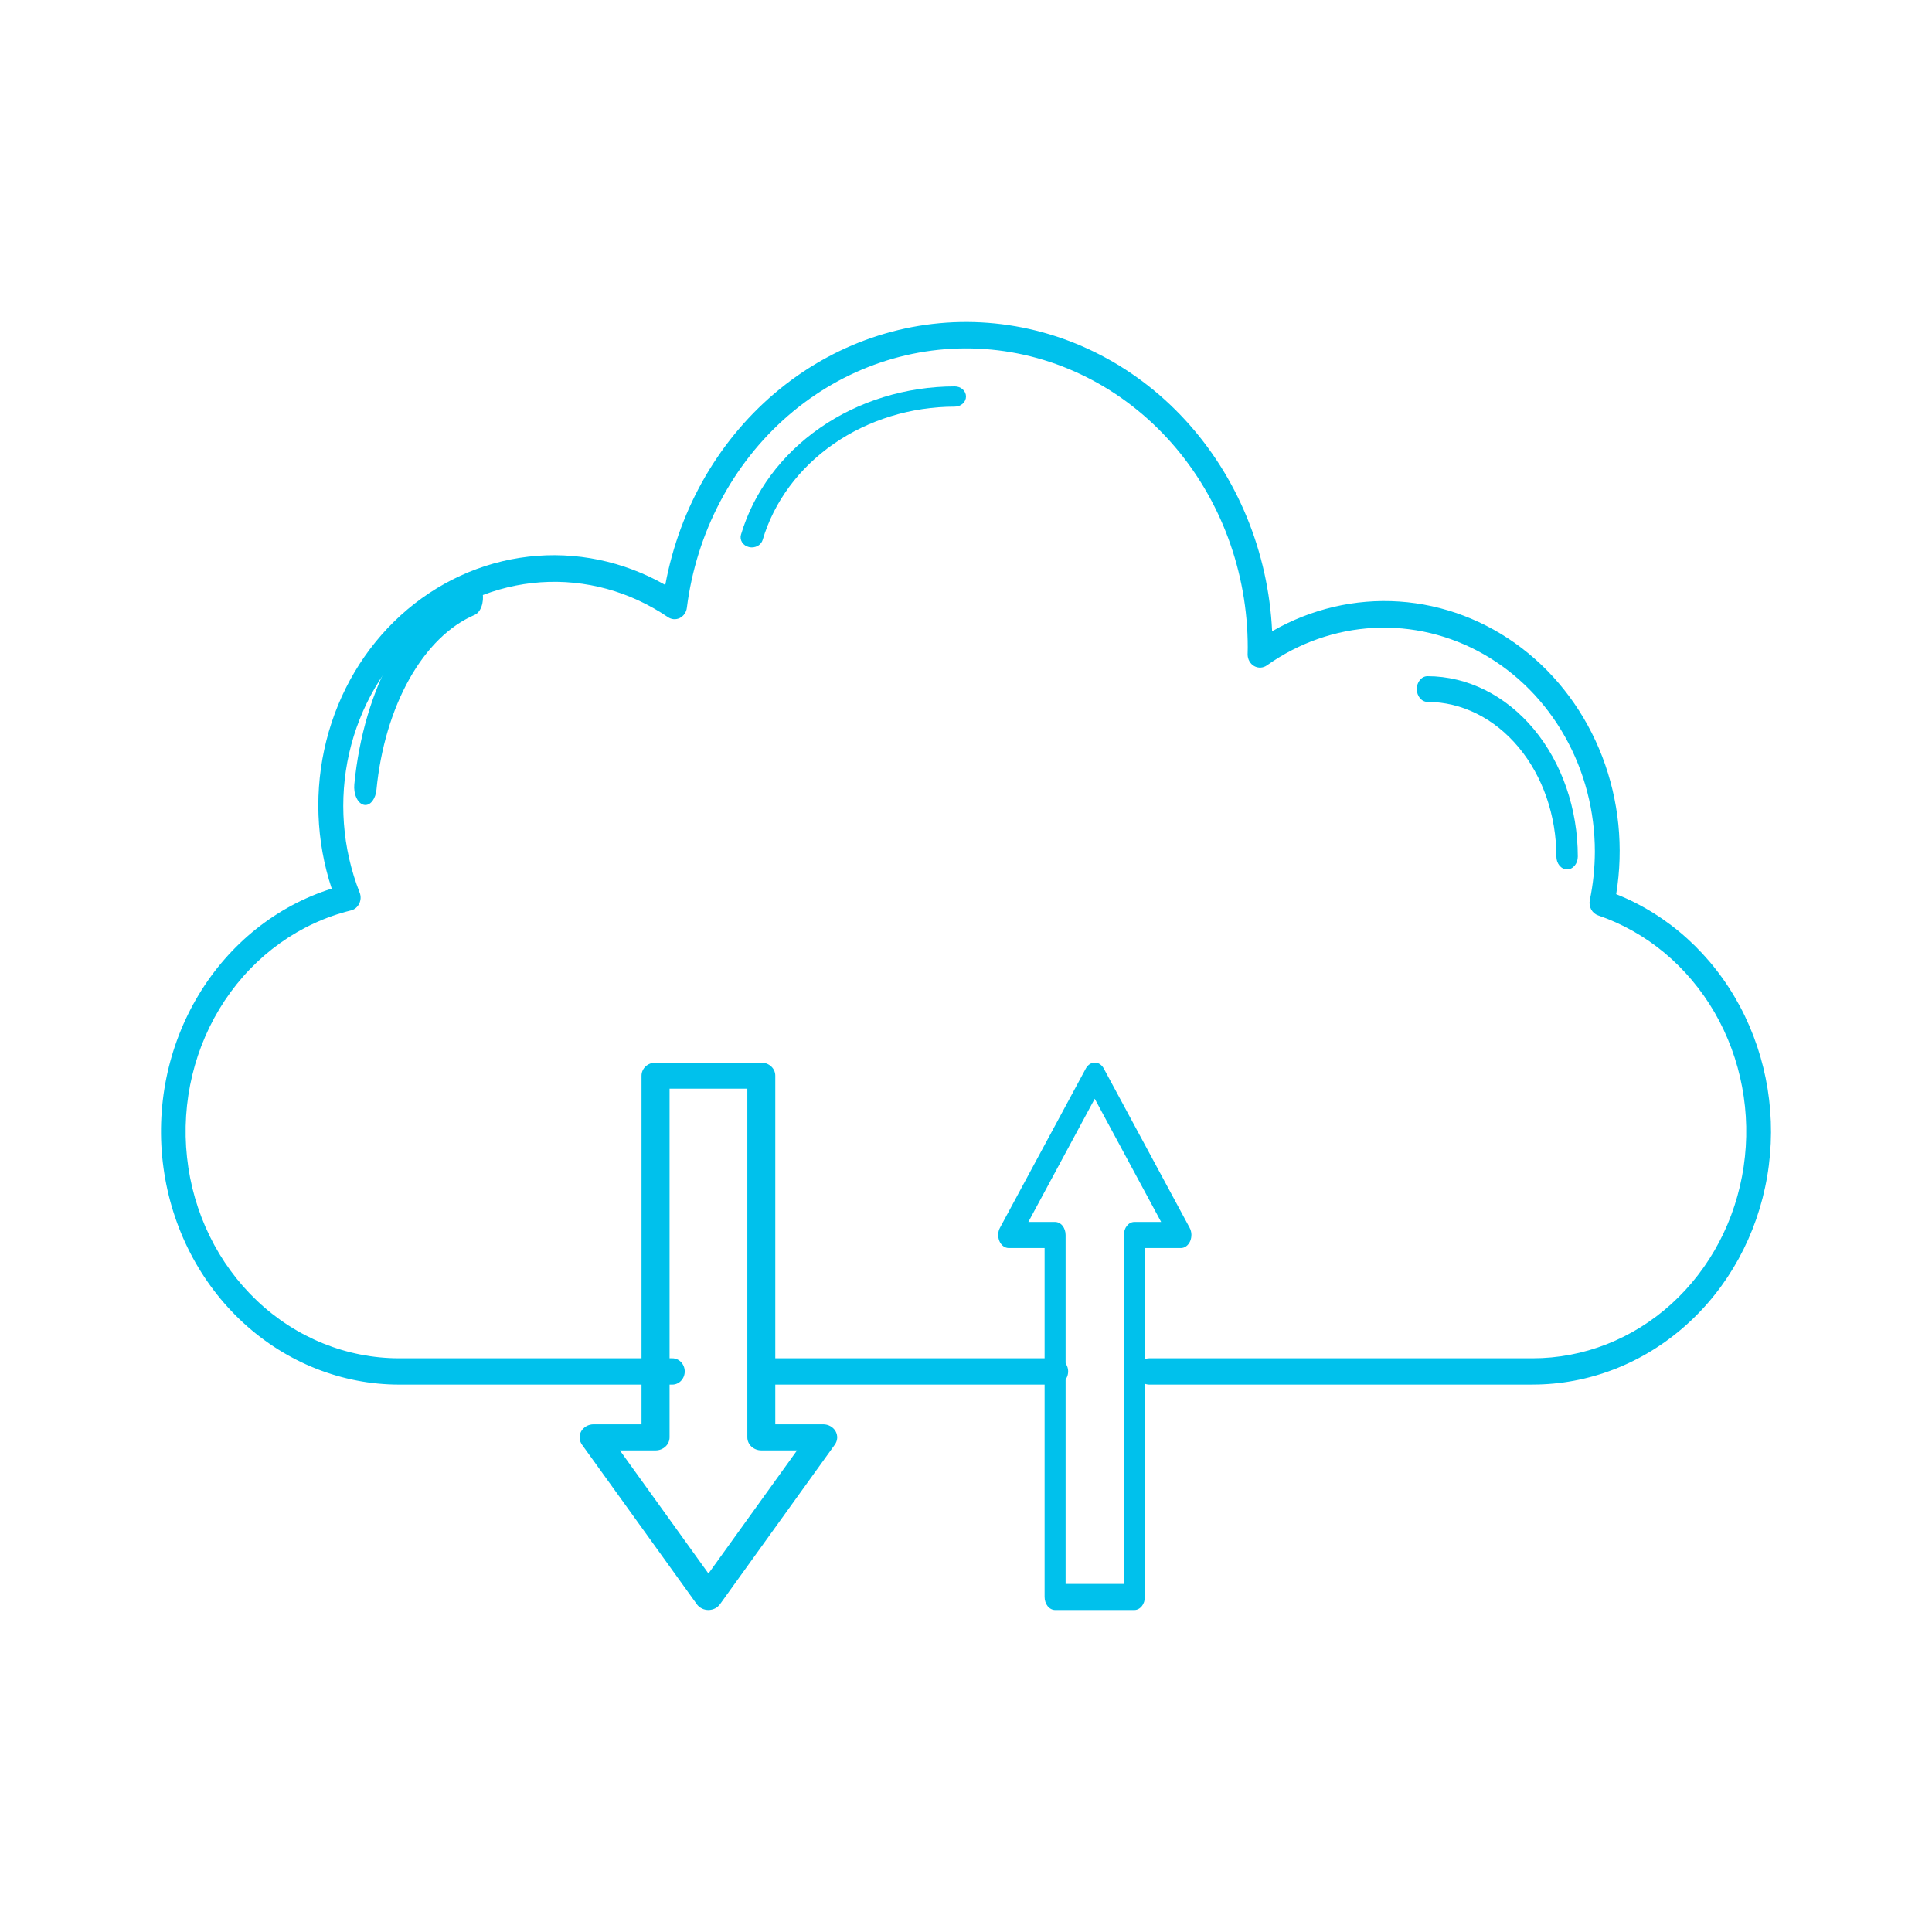 <svg width="60" height="60" viewBox="0 0 60 60" fill="none" xmlns="http://www.w3.org/2000/svg">
<g id="Icons / Site">
<g id="Vector">
<path d="M47.595 43H35.692C35.59 43 35.492 42.957 35.42 42.88C35.347 42.804 35.307 42.7 35.307 42.591C35.307 42.483 35.347 42.379 35.42 42.302C35.492 42.226 35.59 42.183 35.692 42.183H47.595C49.176 42.184 50.706 41.585 51.908 40.494C53.11 39.403 53.906 37.891 54.151 36.231C54.397 34.572 54.077 32.874 53.248 31.443C52.419 30.013 51.137 28.944 49.632 28.429C49.541 28.398 49.464 28.333 49.416 28.245C49.368 28.157 49.353 28.054 49.373 27.954C49.476 27.46 49.528 26.956 49.53 26.45C49.53 25.19 49.209 23.954 48.599 22.873C47.99 21.793 47.116 20.908 46.07 20.314C45.025 19.72 43.846 19.439 42.662 19.5C41.478 19.562 40.331 19.964 39.345 20.664C39.288 20.705 39.22 20.729 39.151 20.733C39.081 20.737 39.011 20.72 38.95 20.686C38.888 20.651 38.837 20.599 38.801 20.535C38.765 20.472 38.746 20.399 38.746 20.325L38.75 20.116C38.751 17.759 37.908 15.489 36.392 13.766C34.876 12.044 32.801 10.998 30.587 10.841C28.373 10.683 26.185 11.425 24.466 12.917C22.748 14.409 21.627 16.539 21.331 18.875C21.323 18.944 21.298 19.008 21.26 19.063C21.221 19.119 21.17 19.163 21.112 19.192C21.053 19.221 20.988 19.233 20.924 19.229C20.86 19.224 20.797 19.202 20.743 19.165C19.566 18.366 18.18 17.986 16.786 18.083C15.393 18.18 14.065 18.747 12.996 19.702C11.927 20.657 11.173 21.95 10.844 23.392C10.516 24.834 10.63 26.35 11.169 27.719C11.191 27.774 11.201 27.833 11.199 27.892C11.196 27.952 11.182 28.01 11.156 28.063C11.131 28.116 11.094 28.162 11.05 28.199C11.006 28.235 10.955 28.261 10.9 28.274C9.313 28.665 7.917 29.662 6.978 31.075C6.039 32.489 5.622 34.221 5.808 35.94C5.993 37.659 6.767 39.246 7.983 40.397C9.199 41.548 10.771 42.184 12.4 42.183H20.88C20.982 42.183 21.08 42.226 21.152 42.302C21.224 42.379 21.265 42.483 21.265 42.591C21.265 42.7 21.224 42.804 21.152 42.88C21.08 42.957 20.982 43 20.88 43H12.403C10.624 43.001 8.904 42.32 7.558 41.083C6.213 39.846 5.332 38.136 5.077 36.265C4.821 34.394 5.209 32.488 6.169 30.896C7.128 29.304 8.596 28.133 10.302 27.597C9.812 26.118 9.753 24.517 10.135 23.003C10.517 21.488 11.321 20.132 12.441 19.112C13.562 18.092 14.946 17.456 16.413 17.287C17.88 17.118 19.361 17.425 20.661 18.166C21.108 15.743 22.374 13.578 24.22 12.079C26.066 10.579 28.365 9.849 30.683 10.026C33.001 10.203 35.178 11.275 36.803 13.039C38.428 14.803 39.39 17.139 39.507 19.604C40.715 18.909 42.083 18.589 43.454 18.681C44.825 18.774 46.144 19.275 47.259 20.127C48.374 20.979 49.241 22.148 49.76 23.5C50.278 24.852 50.428 26.331 50.192 27.769C51.816 28.415 53.176 29.646 54.033 31.248C54.89 32.851 55.191 34.722 54.882 36.535C54.573 38.349 53.674 39.99 52.342 41.171C51.011 42.352 49.331 42.999 47.597 42.999L47.595 43ZM32.788 43H23.784C23.682 43 23.584 42.957 23.512 42.88C23.44 42.804 23.399 42.7 23.399 42.591C23.399 42.483 23.44 42.379 23.512 42.302C23.584 42.226 23.682 42.183 23.784 42.183H32.788C32.89 42.183 32.988 42.226 33.06 42.302C33.132 42.379 33.172 42.483 33.172 42.591C33.172 42.7 33.132 42.804 33.06 42.88C32.988 42.957 32.89 43 32.788 43Z" fill="#00C1EC"/>
<path d="M11.348 25C11.33 25 11.312 24.998 11.294 24.993C11.203 24.971 11.121 24.891 11.067 24.771C11.012 24.652 10.99 24.503 11.004 24.357C11.15 22.865 11.563 21.473 12.193 20.349C12.822 19.225 13.642 18.417 14.552 18.024C14.596 18.002 14.643 17.995 14.689 18.003C14.736 18.011 14.78 18.034 14.821 18.07C14.862 18.106 14.898 18.155 14.926 18.214C14.955 18.272 14.976 18.34 14.988 18.412C15 18.484 15.003 18.559 14.997 18.633C14.99 18.706 14.975 18.778 14.951 18.842C14.927 18.906 14.896 18.961 14.858 19.006C14.821 19.05 14.778 19.081 14.733 19.099C13.952 19.436 13.25 20.128 12.71 21.092C12.17 22.056 11.816 23.25 11.691 24.529C11.678 24.66 11.636 24.779 11.573 24.866C11.511 24.952 11.431 25 11.348 25Z" fill="#00C1EC"/>
<path d="M23.349 17C23.318 17 23.288 16.996 23.259 16.989C23.169 16.968 23.093 16.915 23.047 16.843C23.001 16.77 22.988 16.685 23.012 16.604C23.404 15.285 24.267 14.119 25.467 13.287C26.667 12.454 28.138 12.002 29.652 12C29.744 12 29.833 12.033 29.898 12.092C29.963 12.151 30 12.231 30 12.314C30 12.398 29.963 12.478 29.898 12.537C29.833 12.596 29.744 12.629 29.652 12.629C28.291 12.631 26.97 13.037 25.891 13.785C24.813 14.533 24.037 15.581 23.685 16.767C23.665 16.834 23.621 16.893 23.561 16.935C23.5 16.977 23.425 17 23.349 17Z" fill="#00C1EC"/>
<path d="M48.667 27C48.579 27 48.495 26.958 48.432 26.883C48.37 26.808 48.335 26.707 48.335 26.601C48.334 25.328 47.911 24.107 47.161 23.207C46.411 22.306 45.394 21.8 44.333 21.798C44.244 21.798 44.16 21.756 44.097 21.681C44.035 21.607 44 21.505 44 21.399C44 21.293 44.035 21.192 44.097 21.117C44.16 21.042 44.244 21 44.333 21C45.57 21.002 46.757 21.592 47.632 22.642C48.507 23.692 48.999 25.116 49 26.601C49 26.707 48.965 26.808 48.903 26.883C48.84 26.958 48.756 27 48.667 27Z" fill="#00C1EC"/>
<path d="M22.002 50C21.93 50 21.86 49.984 21.797 49.952C21.734 49.921 21.68 49.876 21.64 49.82L18.073 44.863C18.03 44.802 18.004 44.731 18 44.658C17.997 44.585 18.014 44.512 18.051 44.447C18.088 44.383 18.144 44.329 18.211 44.291C18.279 44.253 18.356 44.233 18.435 44.233H19.923V33.405C19.923 33.297 19.969 33.194 20.05 33.119C20.132 33.043 20.242 33 20.358 33H23.642C23.758 33 23.868 33.043 23.95 33.119C24.031 33.194 24.077 33.297 24.077 33.405V44.233H25.565C25.644 44.233 25.721 44.253 25.789 44.291C25.856 44.329 25.912 44.383 25.949 44.447C25.986 44.512 26.003 44.585 26 44.658C25.996 44.731 25.97 44.802 25.927 44.863L22.36 49.82C22.32 49.875 22.267 49.92 22.205 49.952C22.142 49.983 22.073 49.999 22.002 50ZM19.251 45.043L22.002 48.867L24.753 45.043H23.644C23.529 45.043 23.418 45 23.336 44.924C23.255 44.848 23.209 44.745 23.209 44.638V33.809H20.794V44.638C20.794 44.745 20.749 44.848 20.667 44.924C20.586 45 20.475 45.043 20.36 45.043H19.251Z" fill="#00C1EC"/>
<path d="M35.229 50H32.767C32.681 50 32.598 49.957 32.536 49.881C32.475 49.805 32.441 49.702 32.441 49.595V38.759H31.325C31.266 38.758 31.208 38.738 31.158 38.701C31.107 38.663 31.066 38.609 31.038 38.544C31.011 38.479 30.997 38.407 31 38.333C31.003 38.26 31.022 38.189 31.055 38.129L33.729 33.169C33.761 33.116 33.801 33.074 33.849 33.044C33.895 33.015 33.947 33 34 33C34.053 33 34.105 33.015 34.151 33.044C34.199 33.074 34.239 33.116 34.271 33.169L36.945 38.129C36.978 38.19 36.997 38.26 37 38.334C37.002 38.407 36.989 38.48 36.962 38.544C36.934 38.609 36.892 38.663 36.842 38.701C36.791 38.739 36.733 38.759 36.674 38.759H35.555V49.595C35.555 49.702 35.521 49.805 35.46 49.881C35.398 49.957 35.316 50 35.229 50ZM33.093 49.19H34.903V38.354C34.903 38.246 34.937 38.143 34.998 38.067C35.06 37.991 35.143 37.949 35.229 37.949H36.06L33.998 34.122L31.936 37.949H32.767C32.853 37.949 32.937 37.991 32.998 38.067C33.059 38.143 33.093 38.246 33.093 38.354V49.19Z" fill="#00C1EC"/>
</g>
</g>
</svg>
